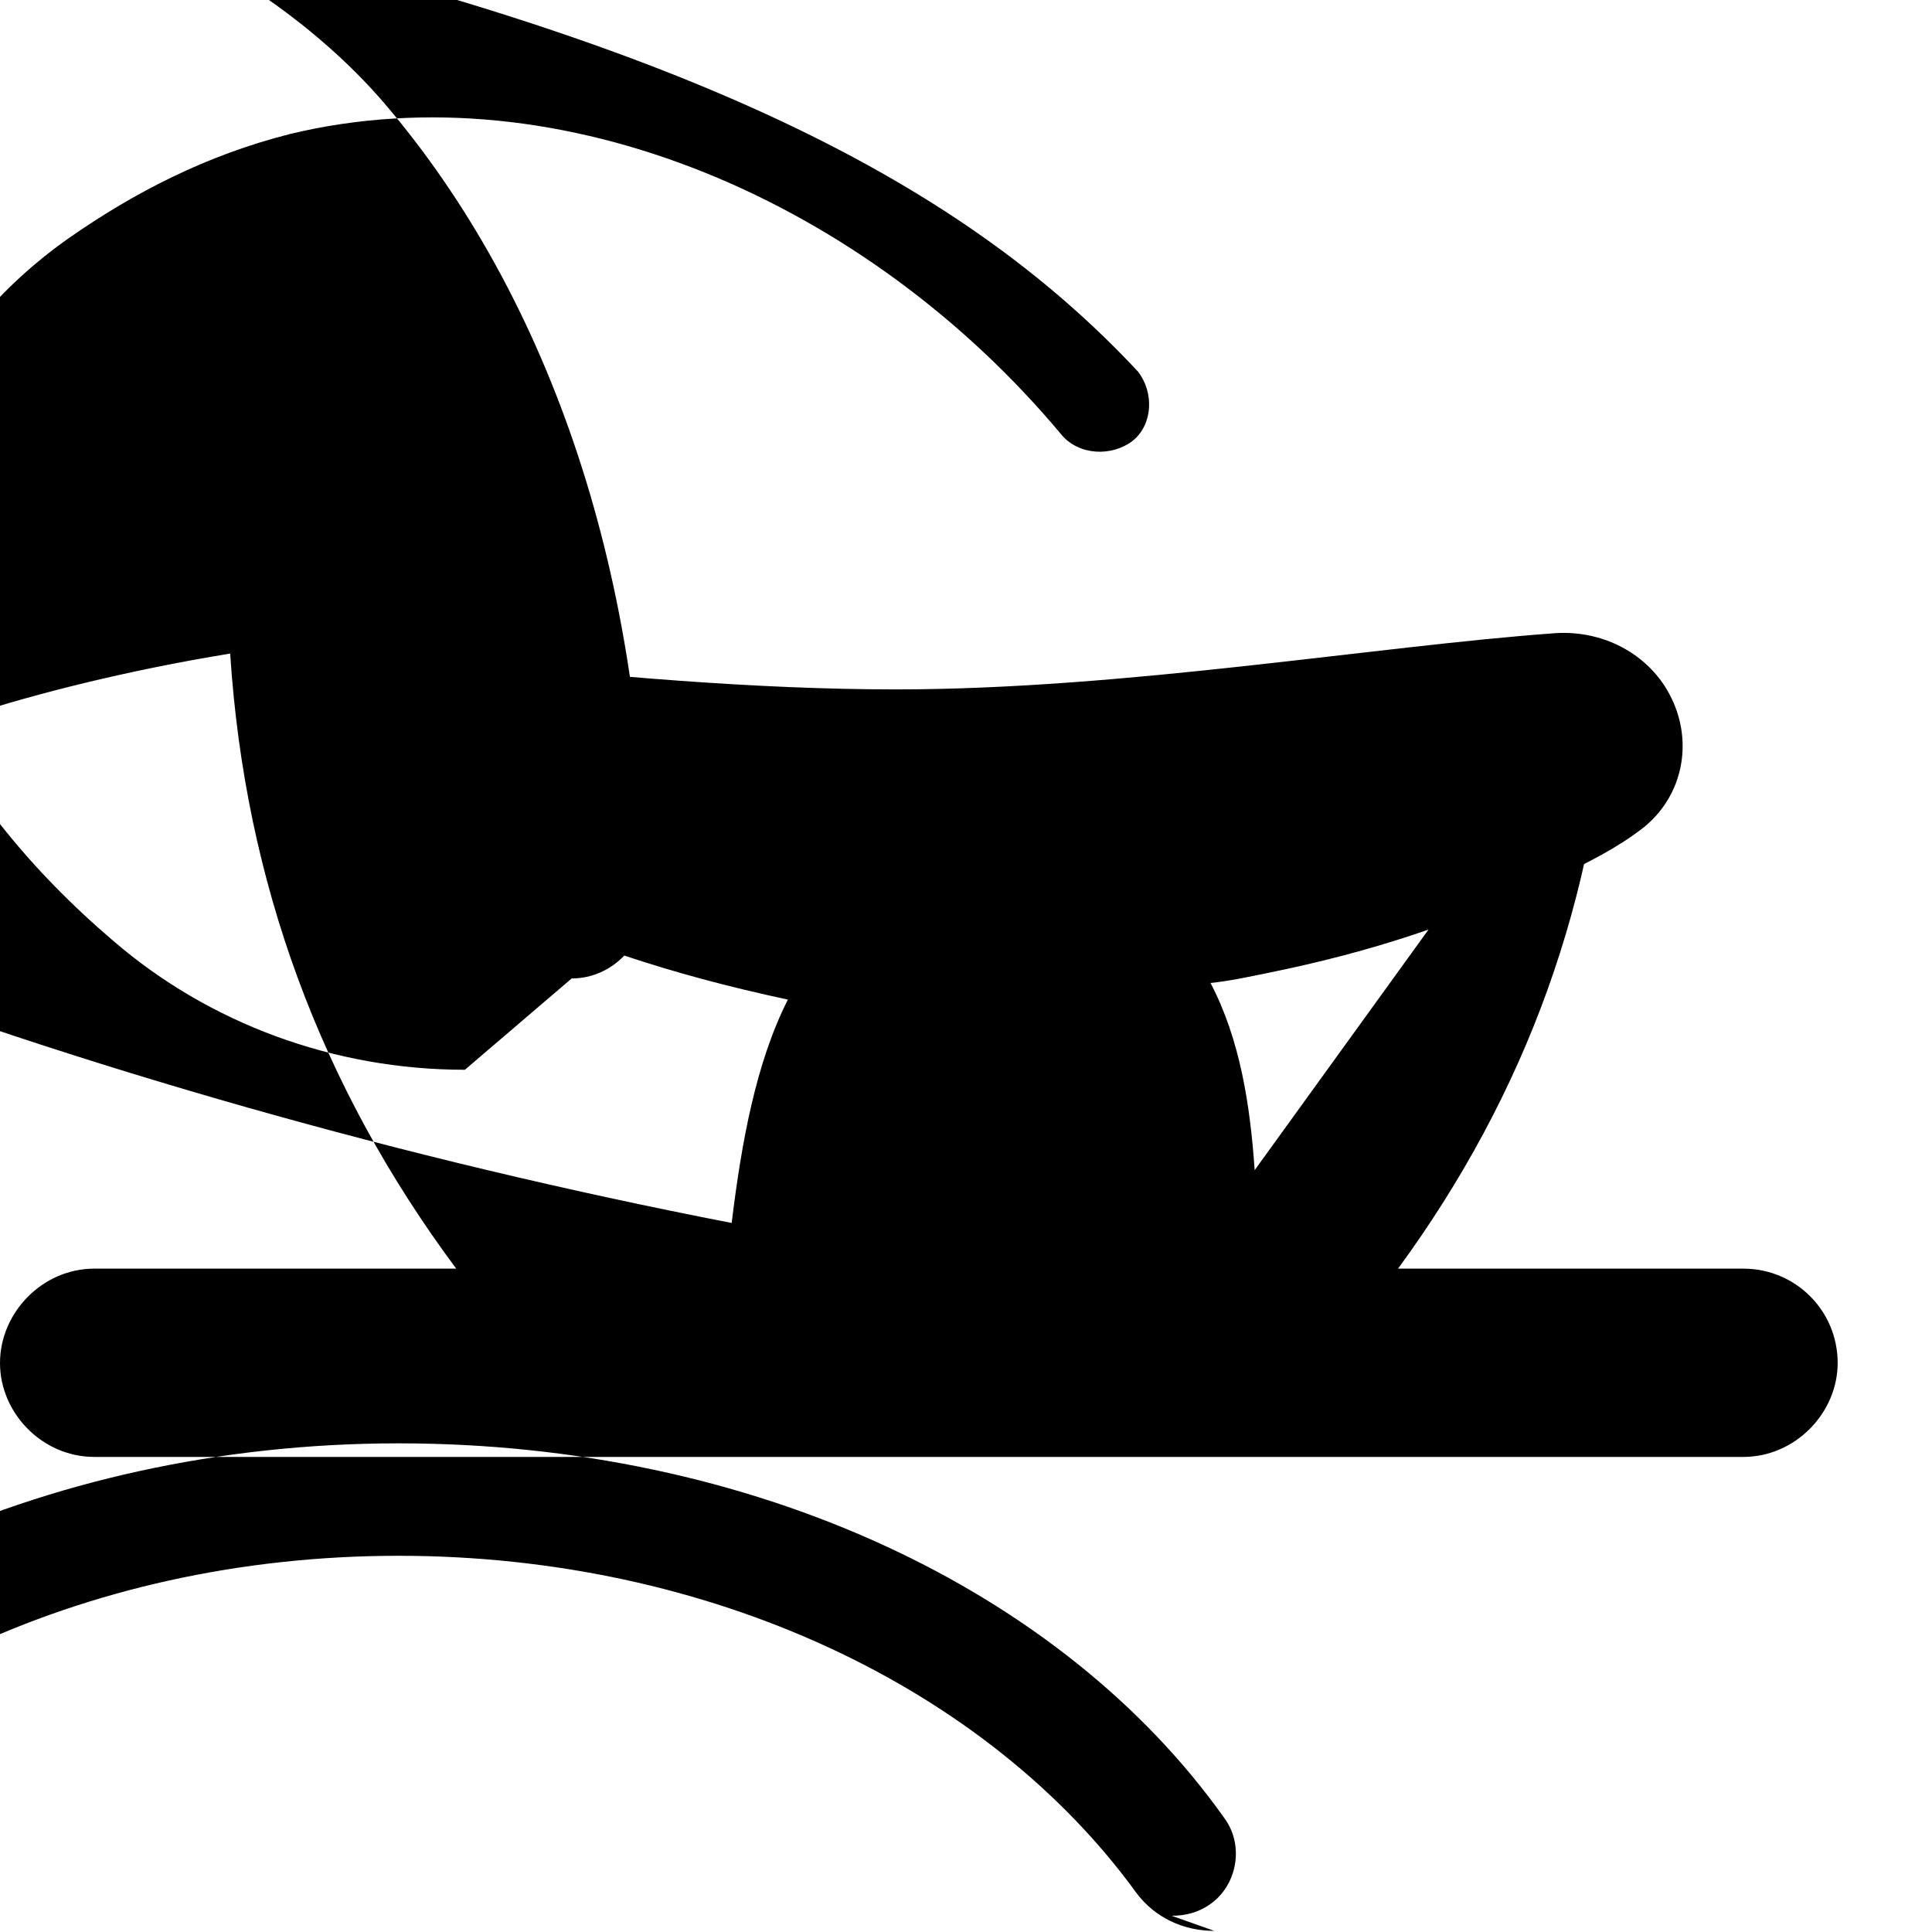 <svg xmlns="http://www.w3.org/2000/svg" class="icon icon-satellite-communication" viewBox="0 0 512 512">
    <path d="M332.5 310.1c-1.2-17.4-3.9-34.7-11.7-49.6 4.9-.5 10-1.6 14.9-2.6 27.7-5.6 50.3-13.1 76.6-25.3 8.2-3.8 16.3-7.9 23-13.1 10-7.8 13.4-21.3 8.2-33.3-5.3-12.3-18.1-19.3-31.4-18.4-48.1 3.5-114.1 14.9-174.7 14.9-36.6 0-78-3.5-115.6-7.9-12-1.4-23.9 6.1-28 17.4-4.3 11.7 0 24.9 9.8 32.2 6.5 5.1 14.3 9.2 21.8 13.1 27.7 12.3 51.5 20.6 83.4 27.4-8.5 16.8-12.3 37.9-14.9 59.2-87.5-17-172-41.2-248.2-70.2-31.7-12.1-34.1-44.4-4.9-65.9 14.9-10.9 35.2-10.9 51.5 1.4 17.4-5.6 41.2-11.7 68.7-16.2 3.9 60.4 23.9 114.6 59.9 163H25c-13.8 0-25 11.7-25 25s11.2 24.9 25 24.9h437c13.8 0 25-11.7 25-24.9 0-13.9-11.2-25-25-25h-91.5c34.1-46.6 52.8-98.3 56.1-156.3zm-181-50.8c10.9 0 19.7-9.3 19.7-20.6 0-84.9-25-159.5-69.4-211.4-18.3-21.3-44.4-38.6-73.8-51C178.5 9 253.5 46.9 301.6 98.5c4.3 5.6 3.9 14-1.4 18.3-5.6 4.3-14.3 3.9-18.9-1.6-51.5-61.7-132.5-97-204.4-79.7-22.1 5.6-41.2 15.4-58.8 27.7-18.1 12.8-31.3 28.8-39.5 46.6-23 49.6 7.9 102.5 51.5 139.6 25.3 21.8 58.4 34.1 93.1 34.1zm170.3 252.4c-8.2 0-15.7-3.5-20.6-10-39.5-54.5-113.1-89.4-195.6-89.4-83.9 0-158 36.2-195.6 91.8-4.9 7.4-14.9 9.8-22.5 4.3-7.4-4.9-9.8-14.9-4.3-22.5 42.9-62.6 127.7-103.4 222.4-103.4 93.5 0 175.9 38.6 219 99.5 5.3 7.4 3.1 18.1-4.3 22.9-2.8 1.9-6.1 2.8-9.8 2.8z"></path>
</svg>